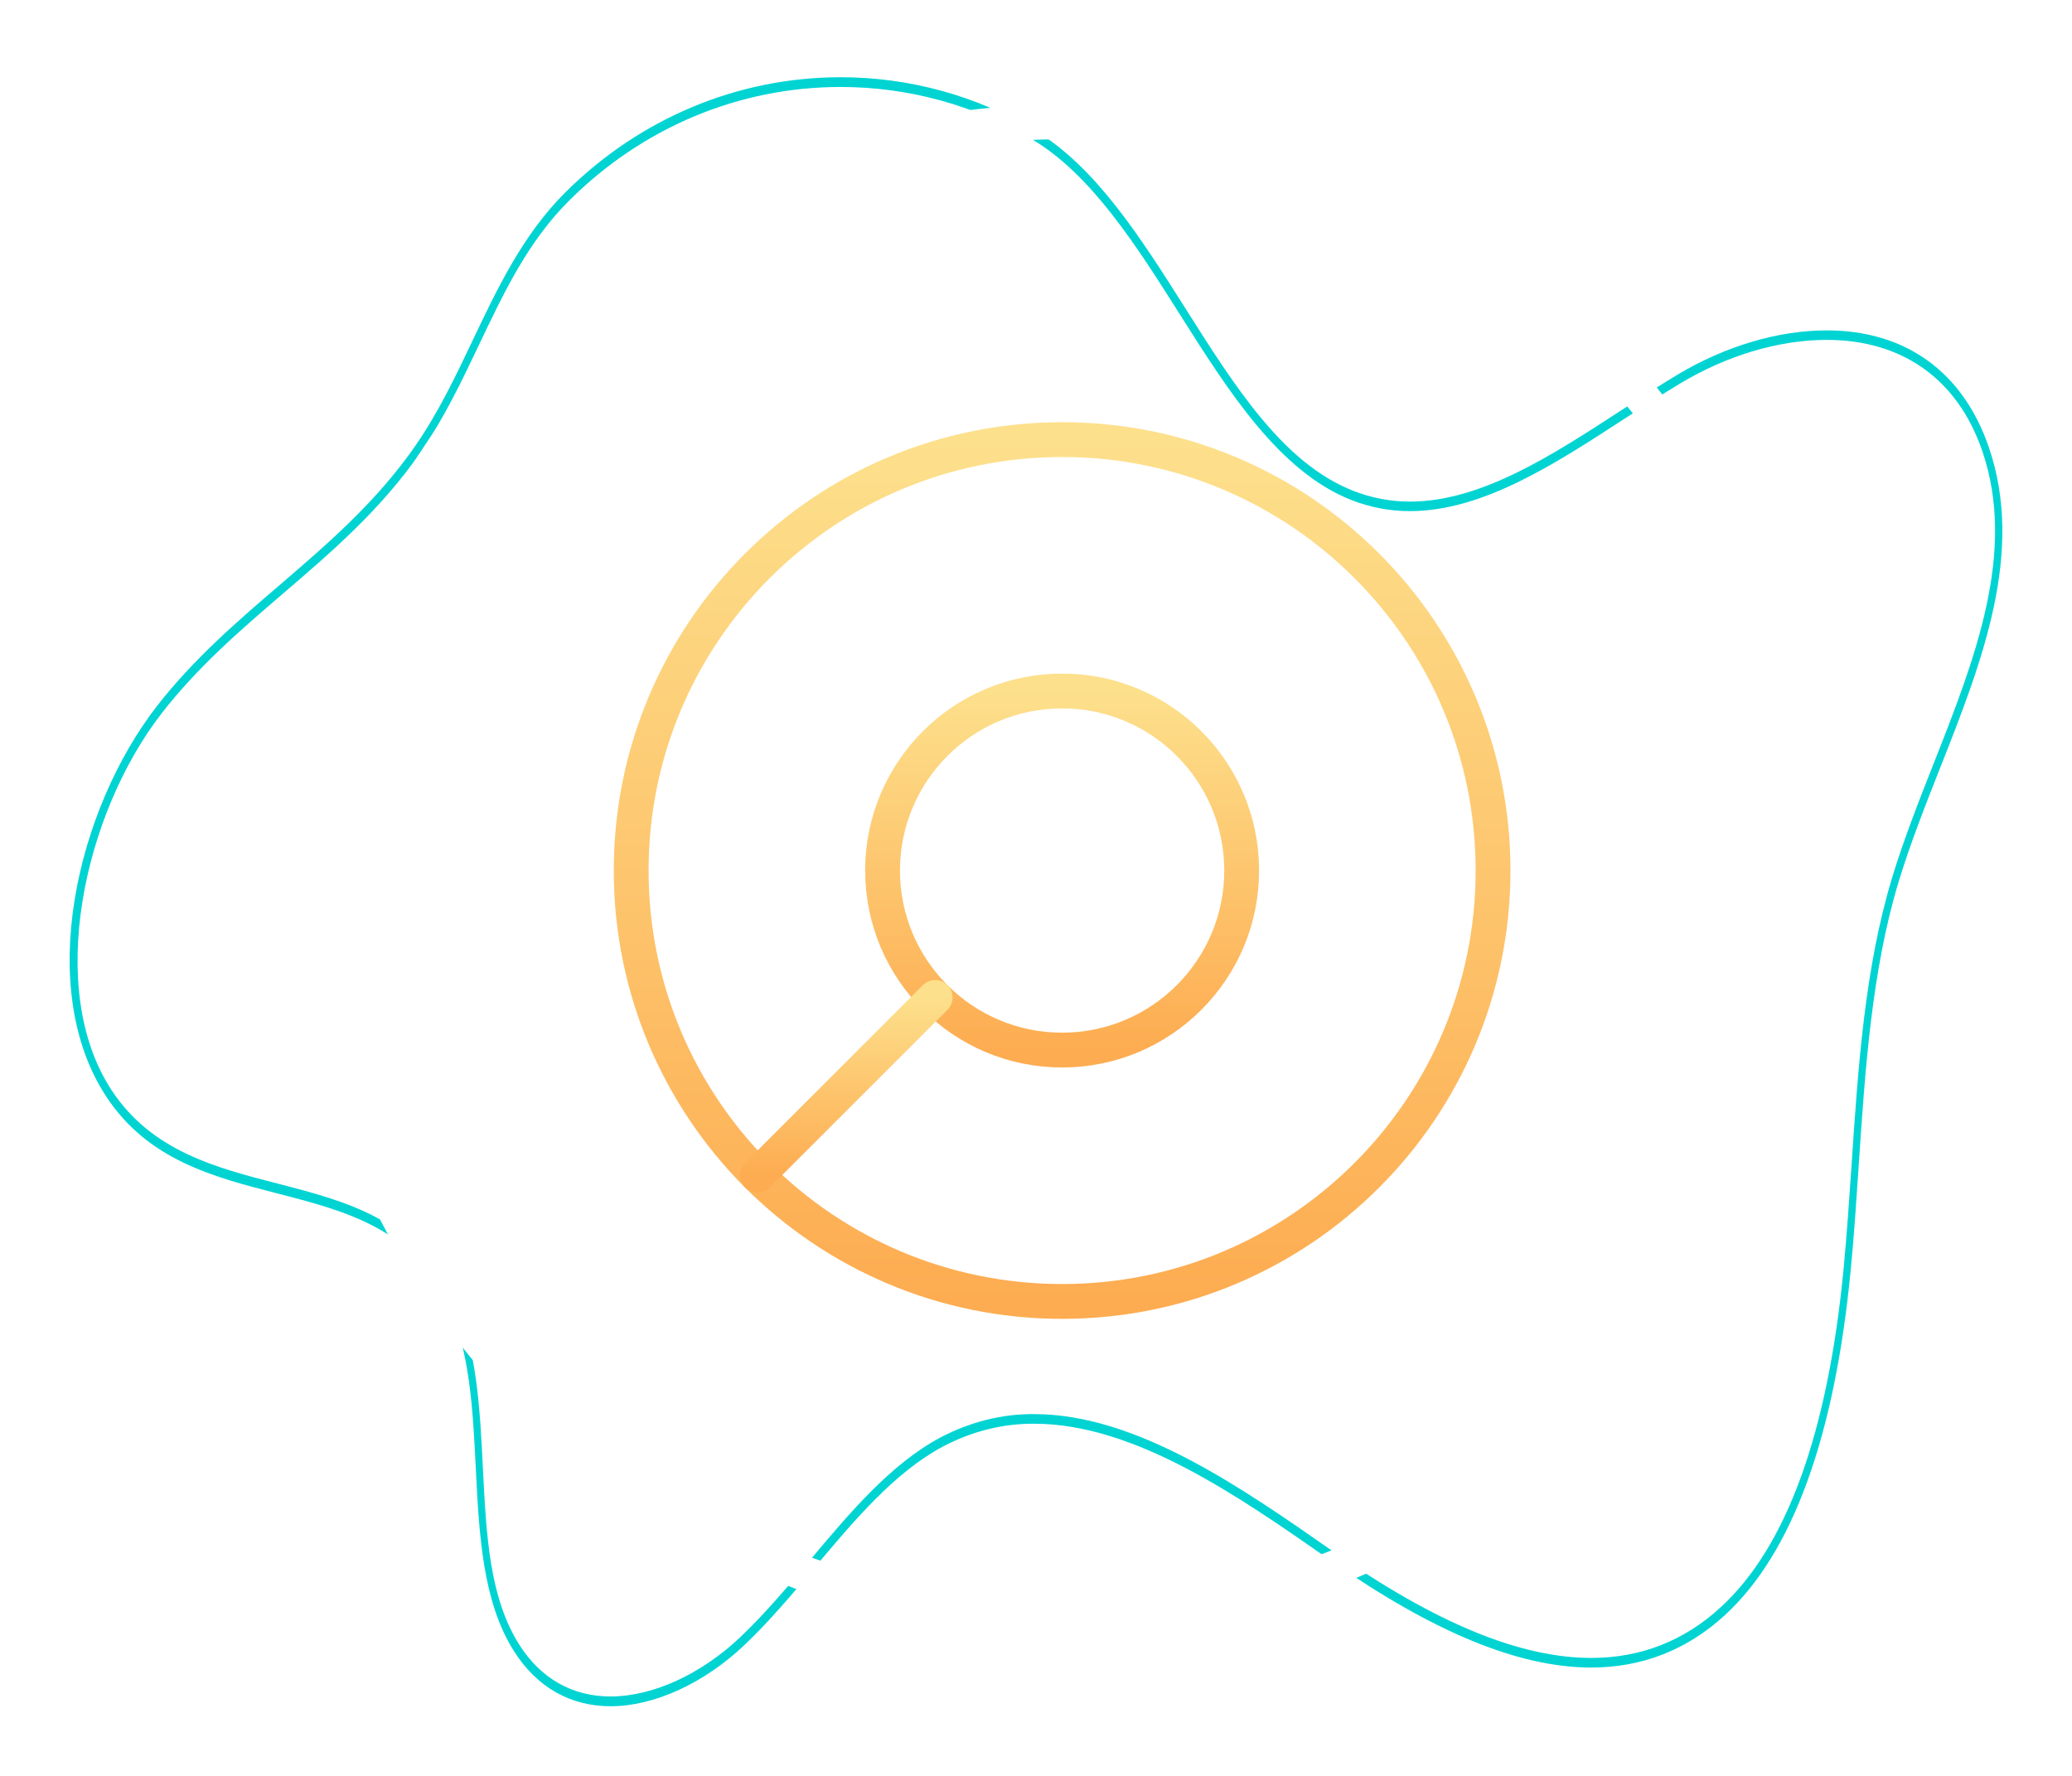 <svg width="119" height="102" viewBox="0 0 119 102" fill="none" xmlns="http://www.w3.org/2000/svg">
<path d="M61 74.75C74.669 74.75 85.75 63.669 85.75 50C85.75 36.331 74.669 25.25 61 25.25C47.331 25.25 36.25 36.331 36.25 50C36.25 63.669 47.331 74.75 61 74.75Z" stroke="url(#paint0_linear_169_145)" stroke-width="2" stroke-linecap="round" stroke-linejoin="round"/>
<path d="M61 60.312C66.695 60.312 71.312 55.695 71.312 50C71.312 44.305 66.695 39.688 61 39.688C55.305 39.688 50.688 44.305 50.688 50C50.688 55.695 55.305 60.312 61 60.312Z" stroke="url(#paint1_linear_169_145)" stroke-width="2" stroke-linecap="round" stroke-linejoin="round"/>
<path d="M53.708 57.292L43.499 67.501" stroke="url(#paint2_linear_169_145)" stroke-width="2" stroke-linecap="round" stroke-linejoin="round"/>
<g filter="url(#filter0_d_169_145)">
<path d="M35.069 94C32.756 94 30.837 92.911 29.522 90.841C27.708 87.992 27.514 84.096 27.326 80.327C27.16 77.007 26.989 73.572 25.714 70.862C23.683 66.547 19.89 65.569 15.875 64.533C12.254 63.599 8.509 62.632 6.115 59.002C1.989 52.75 4.407 42.49 9.012 36.555C11.133 33.833 13.632 31.684 16.054 29.609C18.797 27.25 21.634 24.824 23.884 21.561C25.194 19.661 26.194 17.558 27.16 15.522C28.573 12.546 30.034 9.471 32.472 7.046C36.76 2.784 42.377 0.436 48.285 0.436C52.209 0.436 56.06 1.49 59.42 3.484C62.931 5.568 65.538 9.692 68.061 13.68C70.965 18.273 73.708 22.61 77.727 24.194C78.787 24.607 79.885 24.814 80.987 24.809C85.056 24.809 89.143 22.149 93.096 19.578C94.157 18.885 95.262 18.168 96.334 17.526C99.074 15.882 102.121 14.976 104.914 14.976C109.432 14.976 112.735 17.355 114.219 21.674C116.303 27.741 113.821 34.041 111.415 40.133C110.567 42.283 109.692 44.508 109.037 46.665C107.499 51.77 107.12 57.42 106.754 62.886C106.622 64.862 106.489 66.903 106.296 68.894C105.377 78.534 102.938 85.225 99.046 88.787C96.877 90.77 94.303 91.777 91.394 91.777C87.242 91.777 82.342 89.765 76.415 85.624C71.145 81.944 65.172 77.774 59.398 77.774C57.601 77.759 55.818 78.206 54.142 79.091C51.367 80.579 49.053 83.336 46.814 85.999C45.519 87.542 44.178 89.135 42.753 90.487C40.434 92.688 37.562 94 35.069 94ZM48.284 0.995C42.46 0.995 36.93 3.305 32.711 7.498C30.334 9.857 28.958 12.761 27.501 15.825C26.524 17.881 25.512 19.999 24.18 21.942C21.893 25.257 19.035 27.709 16.27 30.08C13.866 32.142 11.379 34.276 9.292 36.961C4.808 42.731 2.583 52.815 6.417 58.627C8.719 62.118 12.395 63.065 15.951 63.983C19.875 64.996 23.931 66.043 26.057 70.559C27.39 73.39 27.564 76.898 27.733 80.289C27.924 84.134 28.105 87.765 29.829 90.472C31.064 92.414 32.877 93.439 35.067 93.439C37.48 93.439 40.265 92.169 42.516 90.031C43.924 88.698 45.255 87.114 46.541 85.582C48.806 82.886 51.148 80.099 53.988 78.576C55.712 77.665 57.545 77.205 59.392 77.221C65.265 77.221 71.285 81.423 76.595 85.132C82.466 89.231 87.307 91.225 91.393 91.225C94.219 91.225 96.717 90.251 98.816 88.322C102.606 84.856 104.986 78.295 105.887 68.821C106.075 66.841 106.212 64.804 106.345 62.833C106.713 57.328 107.094 51.634 108.656 46.451C109.319 44.261 110.198 42.024 111.052 39.861C113.406 33.891 115.84 27.72 113.845 21.897C112.434 17.785 109.261 15.522 104.91 15.522C102.173 15.522 99.184 16.411 96.494 18.026C95.433 18.667 94.329 19.38 93.267 20.071C89.275 22.67 85.145 25.355 80.983 25.357C79.843 25.362 78.707 25.147 77.611 24.72C73.473 23.087 70.564 18.489 67.748 14.036C65.256 10.095 62.679 6.019 59.253 3.987C55.947 2.033 52.152 0.995 48.284 0.995Z" fill="#00D4D3"/>
</g>
<circle cx="61" cy="50" r="43" stroke="white" stroke-width="2"/>
<defs>
<filter id="filter0_d_169_145" x="0" y="0.436" width="119" height="101.564" filterUnits="userSpaceOnUse" color-interpolation-filters="sRGB">
<feFlood flood-opacity="0" result="BackgroundImageFix"/>
<feColorMatrix in="SourceAlpha" type="matrix" values="0 0 0 0 0 0 0 0 0 0 0 0 0 0 0 0 0 0 127 0" result="hardAlpha"/>
<feOffset dy="4"/>
<feGaussianBlur stdDeviation="2"/>
<feComposite in2="hardAlpha" operator="out"/>
<feColorMatrix type="matrix" values="0 0 0 0 0 0 0 0 0 0 0 0 0 0 0 0 0 0 0.25 0"/>
<feBlend mode="normal" in2="BackgroundImageFix" result="effect1_dropShadow_169_145"/>
<feBlend mode="normal" in="SourceGraphic" in2="effect1_dropShadow_169_145" result="shape"/>
</filter>
<linearGradient id="paint0_linear_169_145" x1="61" y1="25.25" x2="61" y2="74.75" gradientUnits="userSpaceOnUse">
<stop stop-color="#FDE08C"/>
<stop offset="1" stop-color="#FDAC51"/>
</linearGradient>
<linearGradient id="paint1_linear_169_145" x1="61" y1="39.688" x2="61" y2="60.312" gradientUnits="userSpaceOnUse">
<stop stop-color="#FDE08C"/>
<stop offset="1" stop-color="#FDAC51"/>
</linearGradient>
<linearGradient id="paint2_linear_169_145" x1="48.603" y1="57.292" x2="48.603" y2="67.501" gradientUnits="userSpaceOnUse">
<stop stop-color="#FDE08C"/>
<stop offset="1" stop-color="#FDAC51"/>
</linearGradient>
</defs>
</svg>
